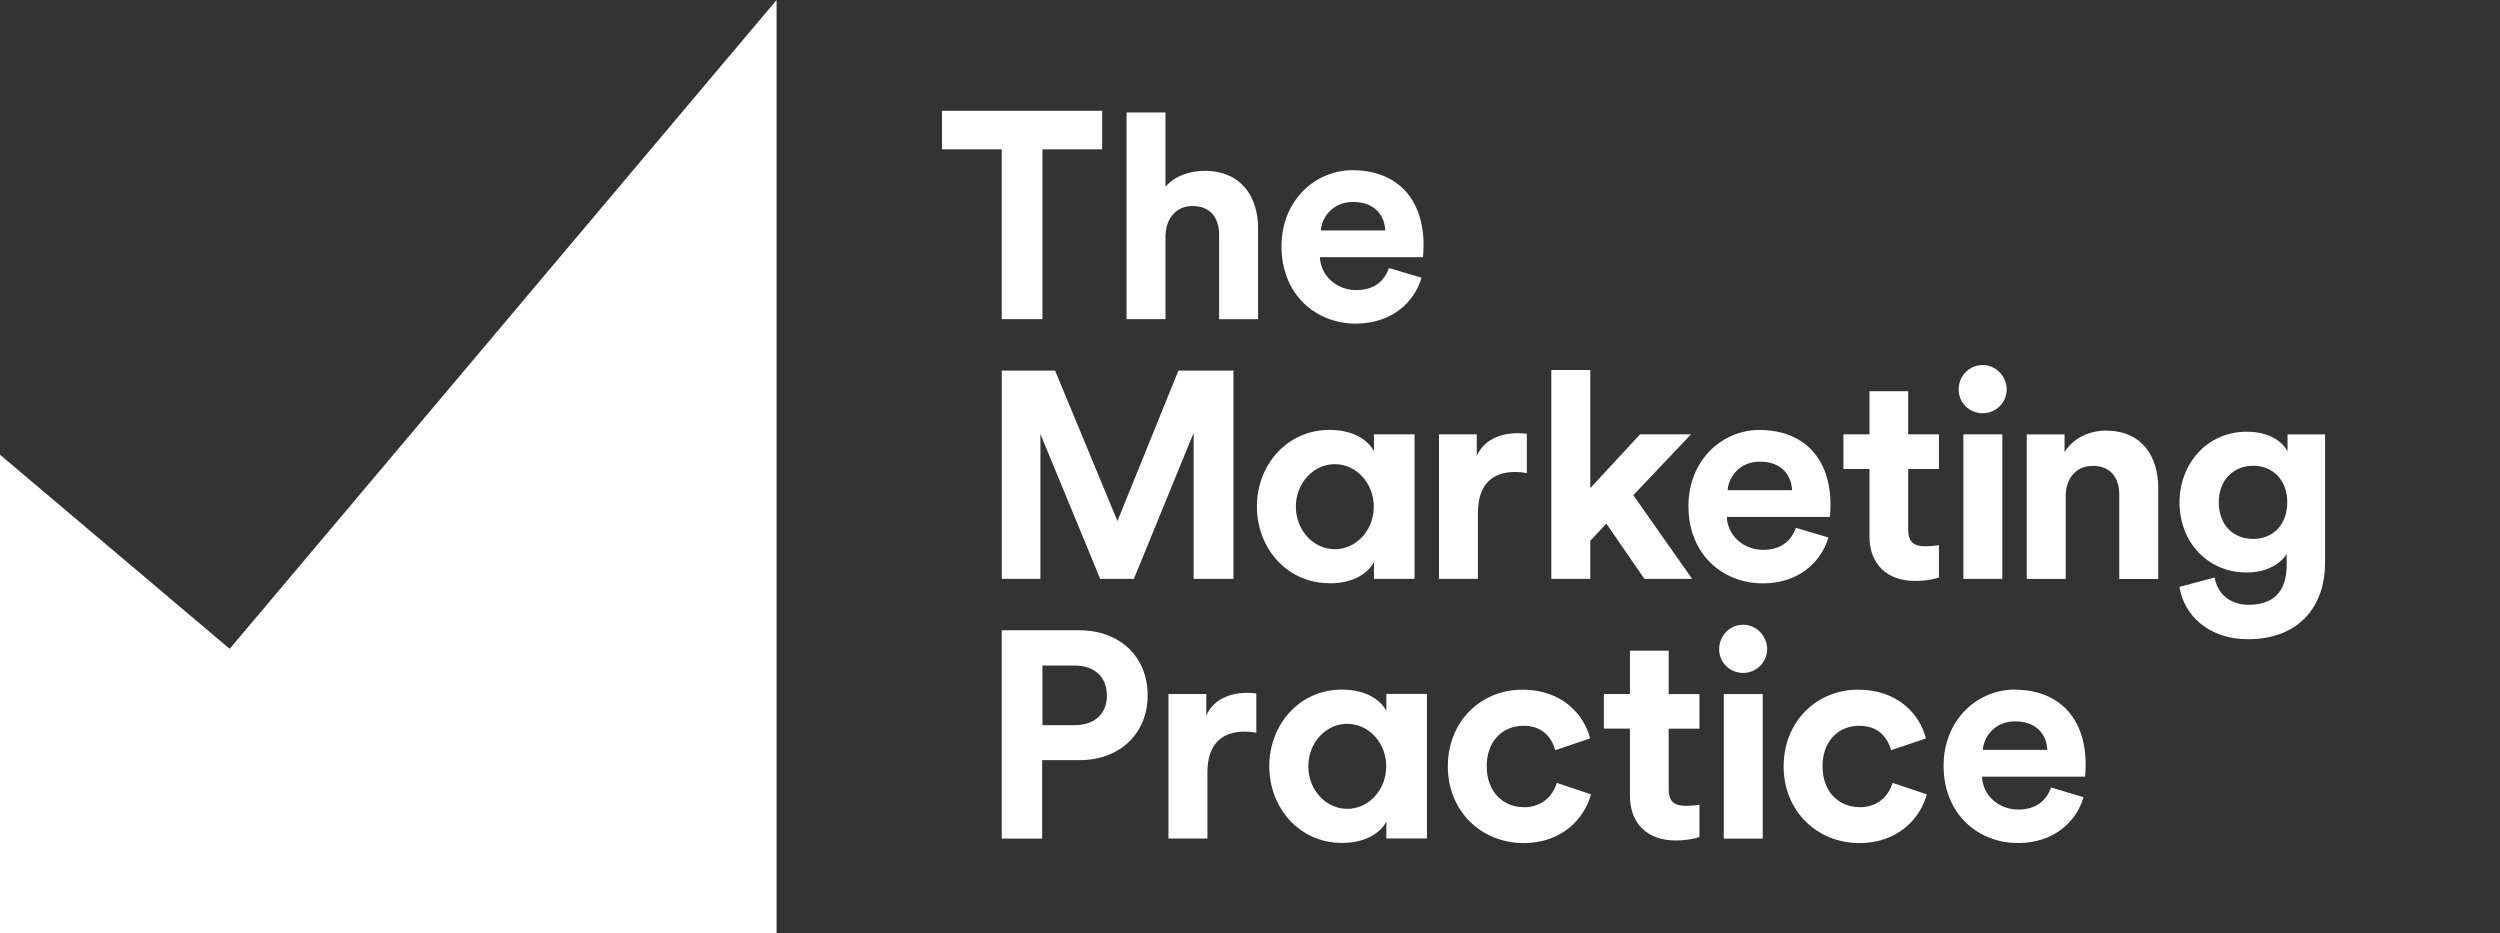 <svg width="150" height="56" viewBox="0 0 150 56" fill="none" xmlns="http://www.w3.org/2000/svg">
<rect x="0" y="0" width="150" height="56" fill="#333333" stroke="none"/>
<path d="M0 27.282V56H46.595V0L13.781 38.931L0 27.282Z" fill="white"/>
<path fill-rule="evenodd" clip-rule="evenodd" d="M62.547 19.148V8.96H66.13V6.65H56.521V8.96H60.105V19.148H62.547ZM120.401 23.366C120.401 24.143 119.77 24.794 118.961 24.794C118.169 24.794 117.52 24.178 117.52 23.366C117.52 22.554 118.151 21.903 118.961 21.903C119.77 21.903 120.401 22.589 120.401 23.366ZM60.105 37.817H64.763C67.226 37.817 68.859 39.438 68.859 41.713C68.859 43.988 67.222 45.608 64.763 45.608H62.53V50.316H60.105V37.817ZM62.547 43.512H64.463C65.673 43.512 66.413 42.843 66.413 41.73C66.413 40.617 65.677 39.931 64.463 39.931H62.547V43.512ZM72.376 41.639V42.927C72.902 41.779 74.096 41.569 74.835 41.569C75.027 41.569 75.205 41.587 75.379 41.604V43.967C75.118 43.914 74.888 43.897 74.678 43.897C73.481 43.897 72.445 44.478 72.445 46.347V50.312H70.108V41.639H72.376ZM81.356 19.414C83.481 19.414 84.852 18.161 85.292 16.663L83.341 16.082C83.059 16.859 82.462 17.405 81.374 17.405C80.215 17.405 79.249 16.576 79.193 15.431H85.379C85.379 15.423 85.381 15.395 85.384 15.354V15.354C85.394 15.225 85.414 14.961 85.414 14.707C85.414 11.921 83.816 10.213 81.143 10.213C78.928 10.213 76.89 12.012 76.89 14.78C76.89 17.706 78.98 19.418 81.353 19.418L81.356 19.414ZM81.182 12.117C82.518 12.117 83.08 12.964 83.115 13.828H79.249C79.301 13.034 79.971 12.117 81.182 12.117ZM96.383 31.419L95.417 32.445V34.734H93.079V22.2H95.417V29.288L98.403 26.061H101.46L97.999 29.711L101.529 34.734H98.665L96.383 31.419ZM120.14 26.061H117.802V34.734H120.14V26.061ZM71.549 12.362C70.565 12.362 69.986 13.104 69.933 14.056L69.93 14.052V19.148H67.592V6.748H69.93V11.203C70.492 10.535 71.441 10.251 72.267 10.251C74.465 10.251 75.484 11.784 75.484 13.688V19.152H73.147V14.091C73.147 13.121 72.672 12.362 71.549 12.362ZM60.108 22.235V34.734H62.425V26.043L66.012 34.734H68.032L71.618 25.973V34.734H74.008V22.235H70.704L67.048 31.262L63.304 22.235H60.108ZM103.148 38.948C103.148 38.136 103.797 37.485 104.589 37.485C105.399 37.485 106.03 38.171 106.03 38.948C106.03 39.725 105.381 40.376 104.589 40.376C103.797 40.376 103.148 39.76 103.148 38.948ZM114.488 23.471H112.167V26.061H110.604V28.14H112.167V32.175C112.167 33.852 113.221 34.856 114.91 34.856C115.594 34.856 116.124 34.734 116.337 34.646V32.707C116.215 32.742 115.789 32.777 115.51 32.777C114.843 32.777 114.491 32.532 114.491 31.773V28.14H116.337V26.061H114.491V23.471H114.488ZM116.616 45.944C116.616 43.176 118.654 41.377 120.869 41.377V41.38C123.542 41.38 125.14 43.088 125.14 45.874C125.14 46.128 125.12 46.392 125.11 46.521L125.11 46.522L125.107 46.557C125.106 46.579 125.105 46.593 125.105 46.599H118.919C118.971 47.743 119.937 48.573 121.096 48.573C122.184 48.573 122.781 48.027 123.064 47.25L125.014 47.831C124.574 49.329 123.203 50.582 121.078 50.582C118.706 50.582 116.616 48.87 116.616 45.944ZM120.904 43.281C119.69 43.281 119.023 44.198 118.971 44.992H122.837C122.802 44.128 122.24 43.281 120.904 43.281ZM111.567 48.429C110.374 48.429 109.352 47.547 109.352 45.979C109.352 44.411 110.353 43.547 111.55 43.547C112.747 43.547 113.256 44.289 113.465 45.01L115.555 44.306C115.185 42.843 113.849 41.38 111.498 41.38C108.985 41.38 107.018 43.302 107.018 45.983C107.018 48.664 109.02 50.585 111.567 50.585C113.87 50.585 115.224 49.105 115.608 47.659L113.553 46.973C113.361 47.642 112.761 48.436 111.567 48.436V48.429ZM103.427 41.643H105.765V50.316H103.427V41.643ZM137.253 26.064V27.083C136.953 26.502 136.165 25.903 134.794 25.903C132.421 25.903 130.771 27.842 130.771 30.135C130.771 32.567 132.494 34.349 134.794 34.349C136.043 34.349 136.849 33.803 137.201 33.239V33.873C137.201 35.549 136.374 36.288 134.898 36.288C133.792 36.288 133.035 35.602 132.878 34.65L130.771 35.213C131.015 36.869 132.491 38.353 134.863 38.353C138.115 38.353 139.504 36.183 139.504 33.803V26.064H137.253ZM135.198 32.336C133.984 32.336 133.126 31.489 133.126 30.131C133.126 28.773 134.04 27.944 135.198 27.944C136.357 27.944 137.236 28.791 137.236 30.131C137.236 31.472 136.391 32.336 135.198 32.336ZM123.873 27.139C124.4 26.239 125.436 25.833 126.368 25.833V25.84C128.51 25.84 129.494 27.373 129.494 29.277V34.741H127.156V29.68C127.156 28.71 126.682 27.951 125.558 27.951C124.539 27.951 123.943 28.745 123.943 29.75V34.737H121.605V26.064H123.873V27.139ZM109.704 32.249L107.754 31.668C107.471 32.445 106.875 32.991 105.786 32.991C104.628 32.991 103.661 32.161 103.609 31.017H109.795C109.795 31.008 109.797 30.981 109.8 30.939V30.939L109.8 30.939C109.81 30.81 109.83 30.546 109.83 30.292C109.83 27.506 108.232 25.798 105.559 25.798C103.344 25.798 101.306 27.597 101.306 30.366C101.306 33.292 103.396 35.003 105.769 35.003C107.893 35.003 109.265 33.75 109.704 32.252V32.249ZM105.591 27.699C106.927 27.699 107.489 28.546 107.524 29.41H103.658C103.71 28.616 104.376 27.699 105.591 27.699ZM82.438 33.719C82.113 34.352 81.258 35 79.772 35V34.993C77.204 34.993 75.414 32.875 75.414 30.394C75.414 27.912 77.201 25.795 79.772 25.795C81.258 25.795 82.113 26.446 82.438 27.076V26.061H84.873V34.734H82.438V33.719ZM82.427 30.401C82.427 28.99 81.381 27.849 80.09 27.849C78.799 27.849 77.752 28.99 77.752 30.401C77.752 31.811 78.799 32.952 80.09 32.952C81.381 32.952 82.427 31.811 82.427 30.401ZM88.676 30.768C88.676 28.899 89.712 28.318 90.909 28.318C91.118 28.318 91.349 28.336 91.61 28.388V26.026C91.436 26.008 91.258 25.991 91.066 25.991C90.326 25.991 89.133 26.201 88.606 27.349V26.061H86.338V34.734H88.676V30.768ZM80.515 41.377C82.002 41.377 82.856 42.028 83.181 42.658V42.651V41.636H85.616V50.309H83.181V49.294C82.856 49.927 82.002 50.575 80.515 50.575C77.947 50.575 76.157 48.457 76.157 45.976C76.157 43.494 77.944 41.377 80.515 41.377ZM78.499 45.979C78.499 47.39 79.545 48.531 80.836 48.531C82.127 48.531 83.174 47.39 83.174 45.979C83.174 44.569 82.127 43.428 80.836 43.428C79.545 43.428 78.499 44.569 78.499 45.979ZM91.418 48.429C90.225 48.429 89.203 47.547 89.203 45.979C89.203 44.411 90.204 43.547 91.401 43.547C92.598 43.547 93.107 44.289 93.316 45.01L95.406 44.306C95.037 42.843 93.7 41.38 91.349 41.38C88.837 41.38 86.869 43.302 86.869 45.983C86.869 48.664 88.871 50.585 91.418 50.585C93.721 50.585 95.075 49.105 95.459 47.659L93.404 46.973C93.212 47.642 92.612 48.436 91.418 48.436V48.429ZM97.796 39.039H100.116L100.12 39.042V41.643H101.966V43.722H100.12V47.344C100.12 48.104 100.472 48.349 101.139 48.349C101.418 48.349 101.843 48.314 101.966 48.279V50.218C101.753 50.305 101.222 50.428 100.539 50.428C98.85 50.428 97.796 49.423 97.796 47.747V43.718H96.233V41.639H97.796V39.039Z" fill="white"/>
</svg>
